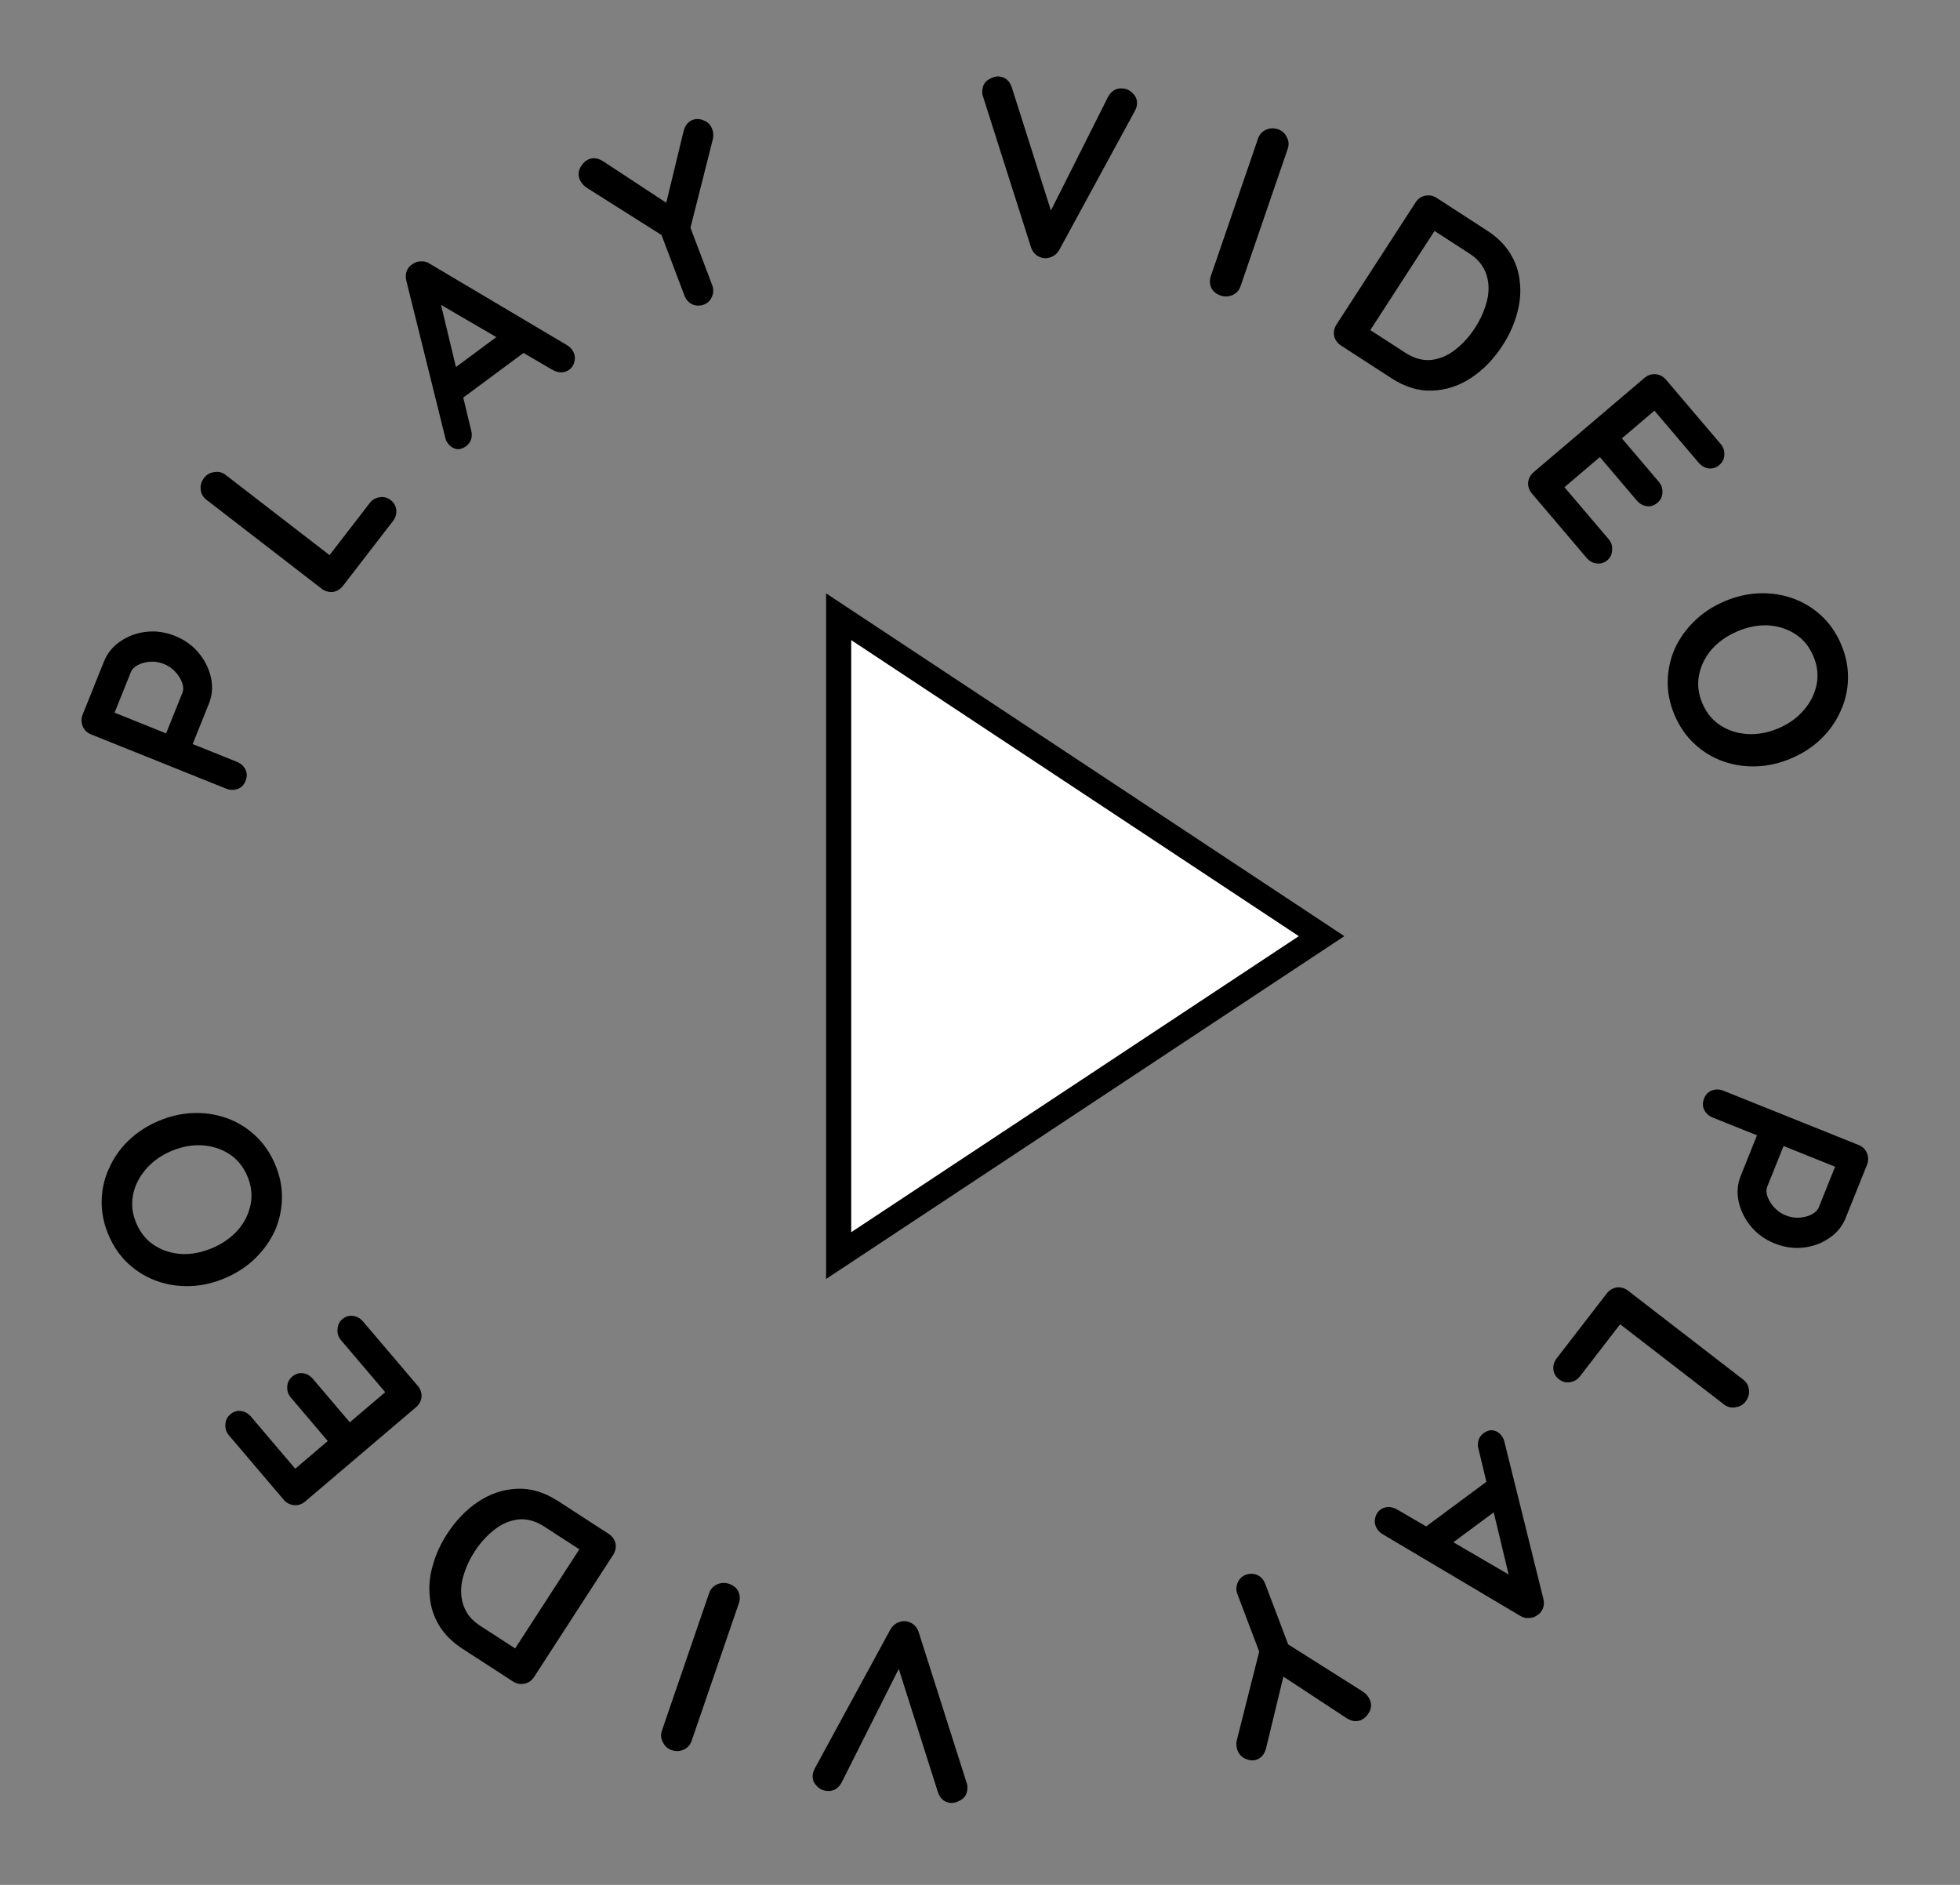 <svg width="156" height="150" viewBox="0 0 156 150" fill="none" xmlns="http://www.w3.org/2000/svg">
<rect x="0" y="0" width="156" height="150" fill="#808080" stroke="none"/>
<path d="M66.75 49.08L105.187 74.5L66.75 99.92V49.08Z" fill="white" stroke="black" stroke-width="2"/>
<path d="M8.281 52.63C8.539 51.986 8.965 51.461 9.56 51.053C10.16 50.633 10.845 50.376 11.615 50.283C12.385 50.19 13.16 50.3 13.94 50.613C14.707 50.921 15.336 51.375 15.828 51.975C16.32 52.575 16.643 53.236 16.799 53.959C16.946 54.665 16.891 55.34 16.632 55.983L15.261 59.398L15.002 59.078L18.843 60.621C19.165 60.75 19.398 60.958 19.541 61.246C19.672 61.528 19.673 61.83 19.544 62.152C19.419 62.461 19.212 62.673 18.922 62.786C18.62 62.895 18.308 62.885 17.986 62.755L7.259 58.448C6.937 58.319 6.713 58.107 6.588 57.812C6.454 57.5 6.452 57.183 6.581 56.861L8.281 52.63ZM14.517 55.133C14.611 54.898 14.604 54.63 14.495 54.328C14.387 54.025 14.208 53.738 13.958 53.465C13.696 53.188 13.392 52.979 13.045 52.84C12.686 52.696 12.322 52.636 11.954 52.66C11.585 52.685 11.263 52.771 10.988 52.919C10.7 53.062 10.509 53.252 10.415 53.487L9.029 56.939L8.784 56.582L13.517 58.482L13.138 58.567L14.517 55.133Z" fill="black"/>
<path d="M29.418 40.045C29.63 39.771 29.895 39.613 30.213 39.572C30.528 39.513 30.823 39.589 31.098 39.8C31.361 40.004 31.51 40.27 31.543 40.599C31.573 40.908 31.482 41.201 31.27 41.475L27.299 46.62C27.087 46.895 26.818 47.058 26.492 47.109C26.163 47.142 25.862 47.052 25.587 46.84L16.437 39.777C16.162 39.565 16.009 39.295 15.976 38.966C15.932 38.629 16.025 38.313 16.253 38.018C16.449 37.764 16.715 37.616 17.051 37.573C17.386 37.511 17.69 37.586 17.964 37.798L26.497 44.385L25.959 44.526L29.418 40.045Z" fill="black"/>
<path d="M34.914 23.483L37.493 34.218C37.569 34.477 37.57 34.725 37.497 34.962C37.426 35.18 37.3 35.356 37.118 35.492C36.828 35.706 36.555 35.784 36.296 35.727C36.038 35.669 35.822 35.523 35.647 35.287C35.575 35.191 35.516 35.077 35.469 34.946L32.349 22.372C32.275 22.094 32.281 21.833 32.365 21.588C32.46 21.335 32.617 21.144 32.836 21.015C33.029 20.872 33.249 20.8 33.498 20.799C33.748 20.779 33.986 20.843 34.212 20.991L45.144 27.477C45.3 27.577 45.422 27.685 45.51 27.803C45.724 28.092 45.798 28.394 45.733 28.709C45.677 29.015 45.537 29.251 45.312 29.418C45.12 29.561 44.899 29.633 44.651 29.634C44.414 29.628 44.177 29.554 43.941 29.414L34.52 23.924L34.914 23.483ZM36.538 31.888L36.053 29.385L40.391 26.17L42.066 27.792L36.538 31.888Z" fill="black"/>
<path d="M55.126 9.543C55.412 9.434 55.711 9.45 56.02 9.589C56.337 9.711 56.56 9.941 56.687 10.277C56.73 10.39 56.756 10.515 56.766 10.654C56.783 10.776 56.776 10.907 56.744 11.047L54.801 18.734L54.649 17.316L56.683 22.684C56.806 23.008 56.797 23.325 56.658 23.634C56.526 23.927 56.317 24.127 56.031 24.236C55.719 24.354 55.411 24.349 55.106 24.223C54.809 24.078 54.599 23.844 54.476 23.52L52.499 18.302L52.875 18.844L46.802 15.007C46.616 14.892 46.469 14.769 46.363 14.639C46.256 14.508 46.179 14.38 46.132 14.256C46.004 13.919 46.031 13.595 46.213 13.284C46.394 12.973 46.622 12.765 46.897 12.661C47.246 12.529 47.617 12.588 48.011 12.838L53.48 16.433L52.928 16.557L54.403 10.458C54.523 9.985 54.764 9.68 55.126 9.543Z" fill="black"/>
<path d="M89.368 7.039C89.7 7.071 89.974 7.21 90.192 7.459C90.424 7.695 90.524 7.979 90.493 8.311C90.476 8.484 90.42 8.659 90.322 8.837L84.314 19.88C84.169 20.134 83.978 20.317 83.739 20.428C83.516 20.527 83.291 20.566 83.065 20.545C82.854 20.511 82.655 20.425 82.467 20.287C82.281 20.136 82.145 19.935 82.062 19.686L78.238 7.672C78.206 7.589 78.187 7.506 78.181 7.425C78.177 7.331 78.178 7.244 78.186 7.165C78.222 6.78 78.389 6.501 78.687 6.328C78.986 6.142 79.262 6.061 79.514 6.085C80.018 6.133 80.359 6.426 80.535 6.966L83.924 17.633L83.225 17.587L88.201 7.692C88.474 7.209 88.863 6.991 89.368 7.039Z" fill="black"/>
<path d="M98.739 22.775C98.626 23.103 98.411 23.34 98.093 23.484C97.78 23.616 97.466 23.628 97.151 23.52C96.797 23.399 96.551 23.194 96.41 22.906C96.273 22.606 96.261 22.291 96.374 21.964L100.128 11.03C100.24 10.702 100.447 10.47 100.747 10.334C101.052 10.184 101.381 10.171 101.734 10.292C102.037 10.396 102.263 10.6 102.412 10.905C102.578 11.202 102.605 11.514 102.492 11.842L98.739 22.775Z" fill="black"/>
<path d="M118.364 18.352C119.17 18.874 119.788 19.489 120.219 20.197C120.65 20.905 120.901 21.671 120.971 22.494C121.059 23.314 120.978 24.151 120.727 25.005C120.494 25.855 120.116 26.683 119.594 27.489C118.891 28.574 118.054 29.438 117.082 30.079C116.118 30.71 115.091 31.045 114 31.085C112.921 31.133 111.838 30.805 110.753 30.102L106.741 27.503C106.45 27.315 106.266 27.06 106.187 26.739C106.128 26.415 106.192 26.107 106.38 25.816L112.665 16.114C112.854 15.823 113.105 15.644 113.418 15.577C113.75 15.506 114.061 15.564 114.352 15.753L118.364 18.352ZM111.835 28.063C112.54 28.519 113.233 28.714 113.912 28.645C114.599 28.566 115.235 28.295 115.821 27.833C116.425 27.366 116.956 26.78 117.412 26.075C117.753 25.549 118.014 25.011 118.195 24.462C118.395 23.908 118.488 23.372 118.474 22.855C118.467 22.326 118.342 21.832 118.099 21.373C117.856 20.914 117.472 20.514 116.946 20.173L114.008 18.27L114.274 18.228L108.946 26.453L108.965 26.203L111.835 28.063Z" fill="black"/>
<path d="M132.602 30.218L136.942 35.322C137.167 35.586 137.266 35.878 137.24 36.197C137.233 36.518 137.097 36.791 136.833 37.016C136.579 37.231 136.293 37.317 135.975 37.273C135.676 37.229 135.414 37.076 135.19 36.812L131.562 32.545L131.938 32.462L128.967 34.989L128.985 34.763L132.017 38.328C132.241 38.593 132.34 38.884 132.315 39.204C132.308 39.525 132.172 39.798 131.908 40.022C131.654 40.238 131.368 40.324 131.05 40.279C130.751 40.236 130.489 40.082 130.264 39.818L127.272 36.299L127.458 36.271L124.38 38.888L124.414 38.65L128.029 42.901C128.253 43.165 128.347 43.461 128.311 43.789C128.294 44.119 128.169 44.383 127.935 44.582C127.681 44.797 127.395 44.883 127.077 44.839C126.768 44.804 126.501 44.655 126.276 44.391L121.936 39.286C121.712 39.022 121.608 38.725 121.625 38.396C121.661 38.068 121.811 37.791 122.075 37.567L130.882 30.078C131.146 29.854 131.438 29.754 131.758 29.78C132.096 29.808 132.377 29.953 132.602 30.218Z" fill="black"/>
<path d="M142.593 60.341C141.674 60.735 140.75 60.95 139.822 60.986C138.894 61.021 138.003 60.889 137.149 60.588C136.312 60.294 135.556 59.835 134.882 59.211C134.213 58.598 133.683 57.839 133.294 56.932C132.905 56.026 132.719 55.119 132.736 54.212C132.753 53.305 132.941 52.441 133.299 51.62C133.675 50.805 134.196 50.074 134.861 49.426C135.525 48.778 136.317 48.256 137.236 47.862C138.155 47.468 139.079 47.252 140.007 47.217C140.934 47.181 141.817 47.311 142.654 47.604C143.508 47.905 144.27 48.361 144.939 48.974C145.608 49.586 146.138 50.346 146.527 51.252C146.916 52.159 147.102 53.066 147.085 53.973C147.073 54.892 146.879 55.759 146.503 56.573C146.145 57.394 145.633 58.129 144.968 58.777C144.303 59.425 143.512 59.947 142.593 60.341ZM141.567 57.952C142.388 57.599 143.058 57.116 143.578 56.501C144.11 55.881 144.448 55.199 144.593 54.455C144.738 53.711 144.647 52.959 144.321 52.199C143.995 51.439 143.513 50.856 142.873 50.448C142.234 50.041 141.513 49.813 140.709 49.767C139.911 49.732 139.095 49.894 138.262 50.251C137.441 50.603 136.762 51.084 136.225 51.691C135.705 52.306 135.373 52.986 135.228 53.73C135.083 54.474 135.174 55.226 135.5 55.986C135.826 56.745 136.308 57.329 136.948 57.736C137.587 58.144 138.308 58.371 139.112 58.418C139.928 58.459 140.746 58.304 141.567 57.952Z" fill="black"/>
<path d="M146.897 96.933C146.639 97.577 146.212 98.102 145.617 98.51C145.018 98.93 144.333 99.187 143.563 99.28C142.793 99.373 142.018 99.263 141.238 98.95C140.471 98.642 139.841 98.188 139.35 97.588C138.858 96.988 138.534 96.327 138.379 95.604C138.232 94.898 138.287 94.223 138.545 93.58L139.916 90.165L140.176 90.484L136.334 88.942C136.012 88.813 135.78 88.604 135.637 88.317C135.506 88.034 135.505 87.733 135.634 87.411C135.758 87.101 135.965 86.89 136.255 86.776C136.557 86.668 136.869 86.678 137.191 86.808L147.919 91.115C148.24 91.244 148.464 91.456 148.59 91.751C148.723 92.063 148.725 92.38 148.596 92.702L146.897 96.933ZM140.661 94.429C140.567 94.664 140.574 94.933 140.682 95.235C140.791 95.537 140.97 95.825 141.22 96.097C141.482 96.375 141.786 96.584 142.132 96.723C142.491 96.867 142.855 96.927 143.224 96.902C143.593 96.878 143.915 96.792 144.19 96.644C144.477 96.5 144.668 96.311 144.763 96.076L146.149 92.624L146.393 92.981L141.661 91.081L142.04 90.996L140.661 94.429Z" fill="black"/>
<path d="M125.76 109.518C125.548 109.792 125.283 109.95 124.965 109.991C124.649 110.05 124.354 109.974 124.08 109.762C123.816 109.559 123.668 109.292 123.635 108.964C123.605 108.654 123.695 108.362 123.907 108.088L127.879 102.942C128.091 102.668 128.36 102.505 128.686 102.454C129.015 102.421 129.316 102.51 129.59 102.722L138.741 109.786C139.015 109.998 139.169 110.268 139.202 110.597C139.245 110.933 139.153 111.249 138.925 111.545C138.729 111.798 138.463 111.947 138.126 111.99C137.792 112.052 137.488 111.977 137.213 111.765L128.68 105.178L129.218 105.037L125.76 109.518Z" fill="black"/>
<path d="M120.263 126.08L117.685 115.345C117.609 115.086 117.608 114.838 117.681 114.601C117.751 114.383 117.878 114.206 118.06 114.071C118.349 113.857 118.623 113.778 118.881 113.836C119.14 113.893 119.356 114.04 119.531 114.276C119.602 114.372 119.662 114.486 119.709 114.617L122.829 127.191C122.902 127.468 122.897 127.73 122.813 127.975C122.718 128.227 122.561 128.419 122.341 128.548C122.149 128.691 121.928 128.763 121.68 128.764C121.429 128.784 121.191 128.72 120.965 128.572L110.034 122.086C109.877 121.986 109.755 121.877 109.668 121.76C109.454 121.47 109.379 121.169 109.445 120.854C109.5 120.548 109.64 120.311 109.865 120.145C110.058 120.002 110.278 119.93 110.526 119.928C110.764 119.935 111.001 120.008 111.237 120.148L120.658 125.638L120.263 126.08ZM118.639 117.675L119.125 120.177L114.787 123.393L113.112 121.771L118.639 117.675Z" fill="black"/>
<path d="M100.052 140.02C99.765 140.128 99.467 140.113 99.158 139.974C98.84 139.851 98.618 139.622 98.49 139.285C98.448 139.173 98.422 139.048 98.412 138.909C98.394 138.787 98.402 138.656 98.434 138.515L100.376 130.828L100.529 132.247L98.495 126.879C98.372 126.555 98.38 126.238 98.519 125.928C98.651 125.636 98.86 125.436 99.147 125.327C99.459 125.209 99.767 125.213 100.072 125.34C100.369 125.484 100.579 125.719 100.702 126.043L102.679 131.261L102.302 130.719L108.376 134.556C108.562 134.671 108.708 134.793 108.815 134.924C108.921 135.055 108.998 135.182 109.046 135.307C109.173 135.644 109.146 135.968 108.965 136.279C108.783 136.59 108.555 136.798 108.281 136.902C107.932 137.034 107.56 136.975 107.166 136.725L101.697 133.13L102.249 133.006L100.774 139.104C100.654 139.578 100.414 139.883 100.052 140.02Z" fill="black"/>
<path d="M65.81 142.524C65.478 142.492 65.203 142.352 64.986 142.104C64.754 141.868 64.653 141.584 64.685 141.252C64.701 141.079 64.758 140.904 64.855 140.725L70.864 129.683C71.008 129.429 71.2 129.246 71.438 129.135C71.662 129.036 71.887 128.997 72.112 129.018C72.323 129.051 72.523 129.137 72.711 129.276C72.897 129.427 73.032 129.627 73.116 129.876L76.939 141.891C76.972 141.974 76.99 142.056 76.996 142.137C77.001 142.231 76.999 142.318 76.992 142.398C76.955 142.783 76.788 143.062 76.49 143.234C76.192 143.42 75.916 143.501 75.664 143.478C75.159 143.43 74.819 143.136 74.642 142.597L71.254 131.93L71.952 131.976L66.977 141.871C66.703 142.354 66.314 142.571 65.81 142.524Z" fill="black"/>
<path d="M56.439 126.787C56.552 126.459 56.767 126.223 57.084 126.078C57.398 125.946 57.712 125.934 58.027 126.043C58.38 126.164 58.627 126.368 58.768 126.656C58.904 126.957 58.916 127.271 58.804 127.599L55.05 138.533C54.937 138.861 54.731 139.093 54.43 139.229C54.125 139.378 53.796 139.392 53.443 139.271C53.141 139.167 52.915 138.963 52.766 138.658C52.6 138.361 52.573 138.049 52.685 137.721L56.439 126.787Z" fill="black"/>
<path d="M36.813 131.211C36.008 130.689 35.389 130.074 34.958 129.366C34.527 128.658 34.277 127.892 34.207 127.068C34.118 126.248 34.2 125.411 34.451 124.558C34.684 123.708 35.061 122.88 35.583 122.074C36.286 120.988 37.124 120.125 38.095 119.483C39.06 118.853 40.087 118.518 41.178 118.477C42.257 118.43 43.339 118.758 44.425 119.461L48.437 122.06C48.727 122.248 48.912 122.503 48.99 122.823C49.05 123.148 48.986 123.456 48.797 123.747L42.512 133.449C42.324 133.74 42.073 133.919 41.76 133.986C41.428 134.057 41.116 133.998 40.825 133.81L36.813 131.211ZM43.342 121.5C42.637 121.043 41.945 120.849 41.265 120.917C40.578 120.997 39.942 121.268 39.356 121.73C38.752 122.197 38.222 122.783 37.765 123.488C37.425 124.013 37.164 124.551 36.982 125.101C36.782 125.655 36.69 126.19 36.704 126.708C36.711 127.237 36.836 127.731 37.079 128.19C37.321 128.649 37.706 129.049 38.232 129.389L41.169 131.292L40.904 131.335L46.231 123.109L46.212 123.359L43.342 121.5Z" fill="black"/>
<path d="M22.576 119.345L18.236 114.241C18.011 113.977 17.912 113.685 17.938 113.366C17.945 113.045 18.08 112.772 18.344 112.547C18.598 112.331 18.884 112.246 19.202 112.29C19.501 112.333 19.763 112.487 19.988 112.751L23.615 117.017L23.24 117.1L26.211 114.574L26.193 114.8L23.161 111.234C22.936 110.97 22.837 110.678 22.863 110.359C22.87 110.038 23.006 109.765 23.27 109.541C23.524 109.325 23.81 109.239 24.128 109.284C24.427 109.327 24.689 109.48 24.913 109.744L27.906 113.264L27.719 113.292L30.797 110.675L30.764 110.913L27.149 106.662C26.924 106.398 26.83 106.102 26.866 105.774C26.884 105.444 27.009 105.18 27.242 104.981C27.497 104.765 27.782 104.68 28.1 104.724C28.41 104.759 28.677 104.908 28.901 105.172L33.241 110.276C33.466 110.541 33.57 110.837 33.552 111.167C33.516 111.495 33.366 111.772 33.102 111.996L24.295 119.484C24.031 119.709 23.739 119.808 23.42 119.782C23.082 119.755 22.8 119.609 22.576 119.345Z" fill="black"/>
<path d="M12.585 89.222C13.504 88.827 14.427 88.612 15.355 88.577C16.283 88.541 17.174 88.674 18.029 88.975C18.866 89.268 19.622 89.727 20.296 90.352C20.965 90.964 21.494 91.724 21.883 92.631C22.273 93.537 22.459 94.444 22.442 95.351C22.425 96.258 22.237 97.122 21.878 97.943C21.503 98.758 20.982 99.489 20.317 100.137C19.652 100.785 18.86 101.306 17.941 101.701C17.022 102.095 16.099 102.31 15.171 102.346C14.243 102.381 13.361 102.252 12.524 101.959C11.669 101.658 10.907 101.201 10.238 100.589C9.569 99.977 9.04 99.217 8.651 98.31C8.262 97.404 8.076 96.497 8.093 95.59C8.104 94.671 8.298 93.804 8.674 92.99C9.033 92.168 9.544 91.434 10.209 90.786C10.874 90.138 11.666 89.616 12.585 89.222ZM13.611 91.611C12.79 91.963 12.119 92.447 11.6 93.062C11.068 93.682 10.729 94.364 10.585 95.108C10.44 95.852 10.53 96.604 10.856 97.364C11.182 98.123 11.665 98.707 12.304 99.115C12.944 99.522 13.665 99.749 14.469 99.796C15.267 99.831 16.083 99.669 16.916 99.312C17.737 98.959 18.416 98.479 18.953 97.871C19.473 97.257 19.805 96.577 19.95 95.833C20.095 95.089 20.004 94.337 19.678 93.577C19.352 92.818 18.869 92.234 18.23 91.826C17.591 91.419 16.869 91.192 16.066 91.145C15.25 91.103 14.431 91.259 13.611 91.611Z" fill="black"/>
</svg>
